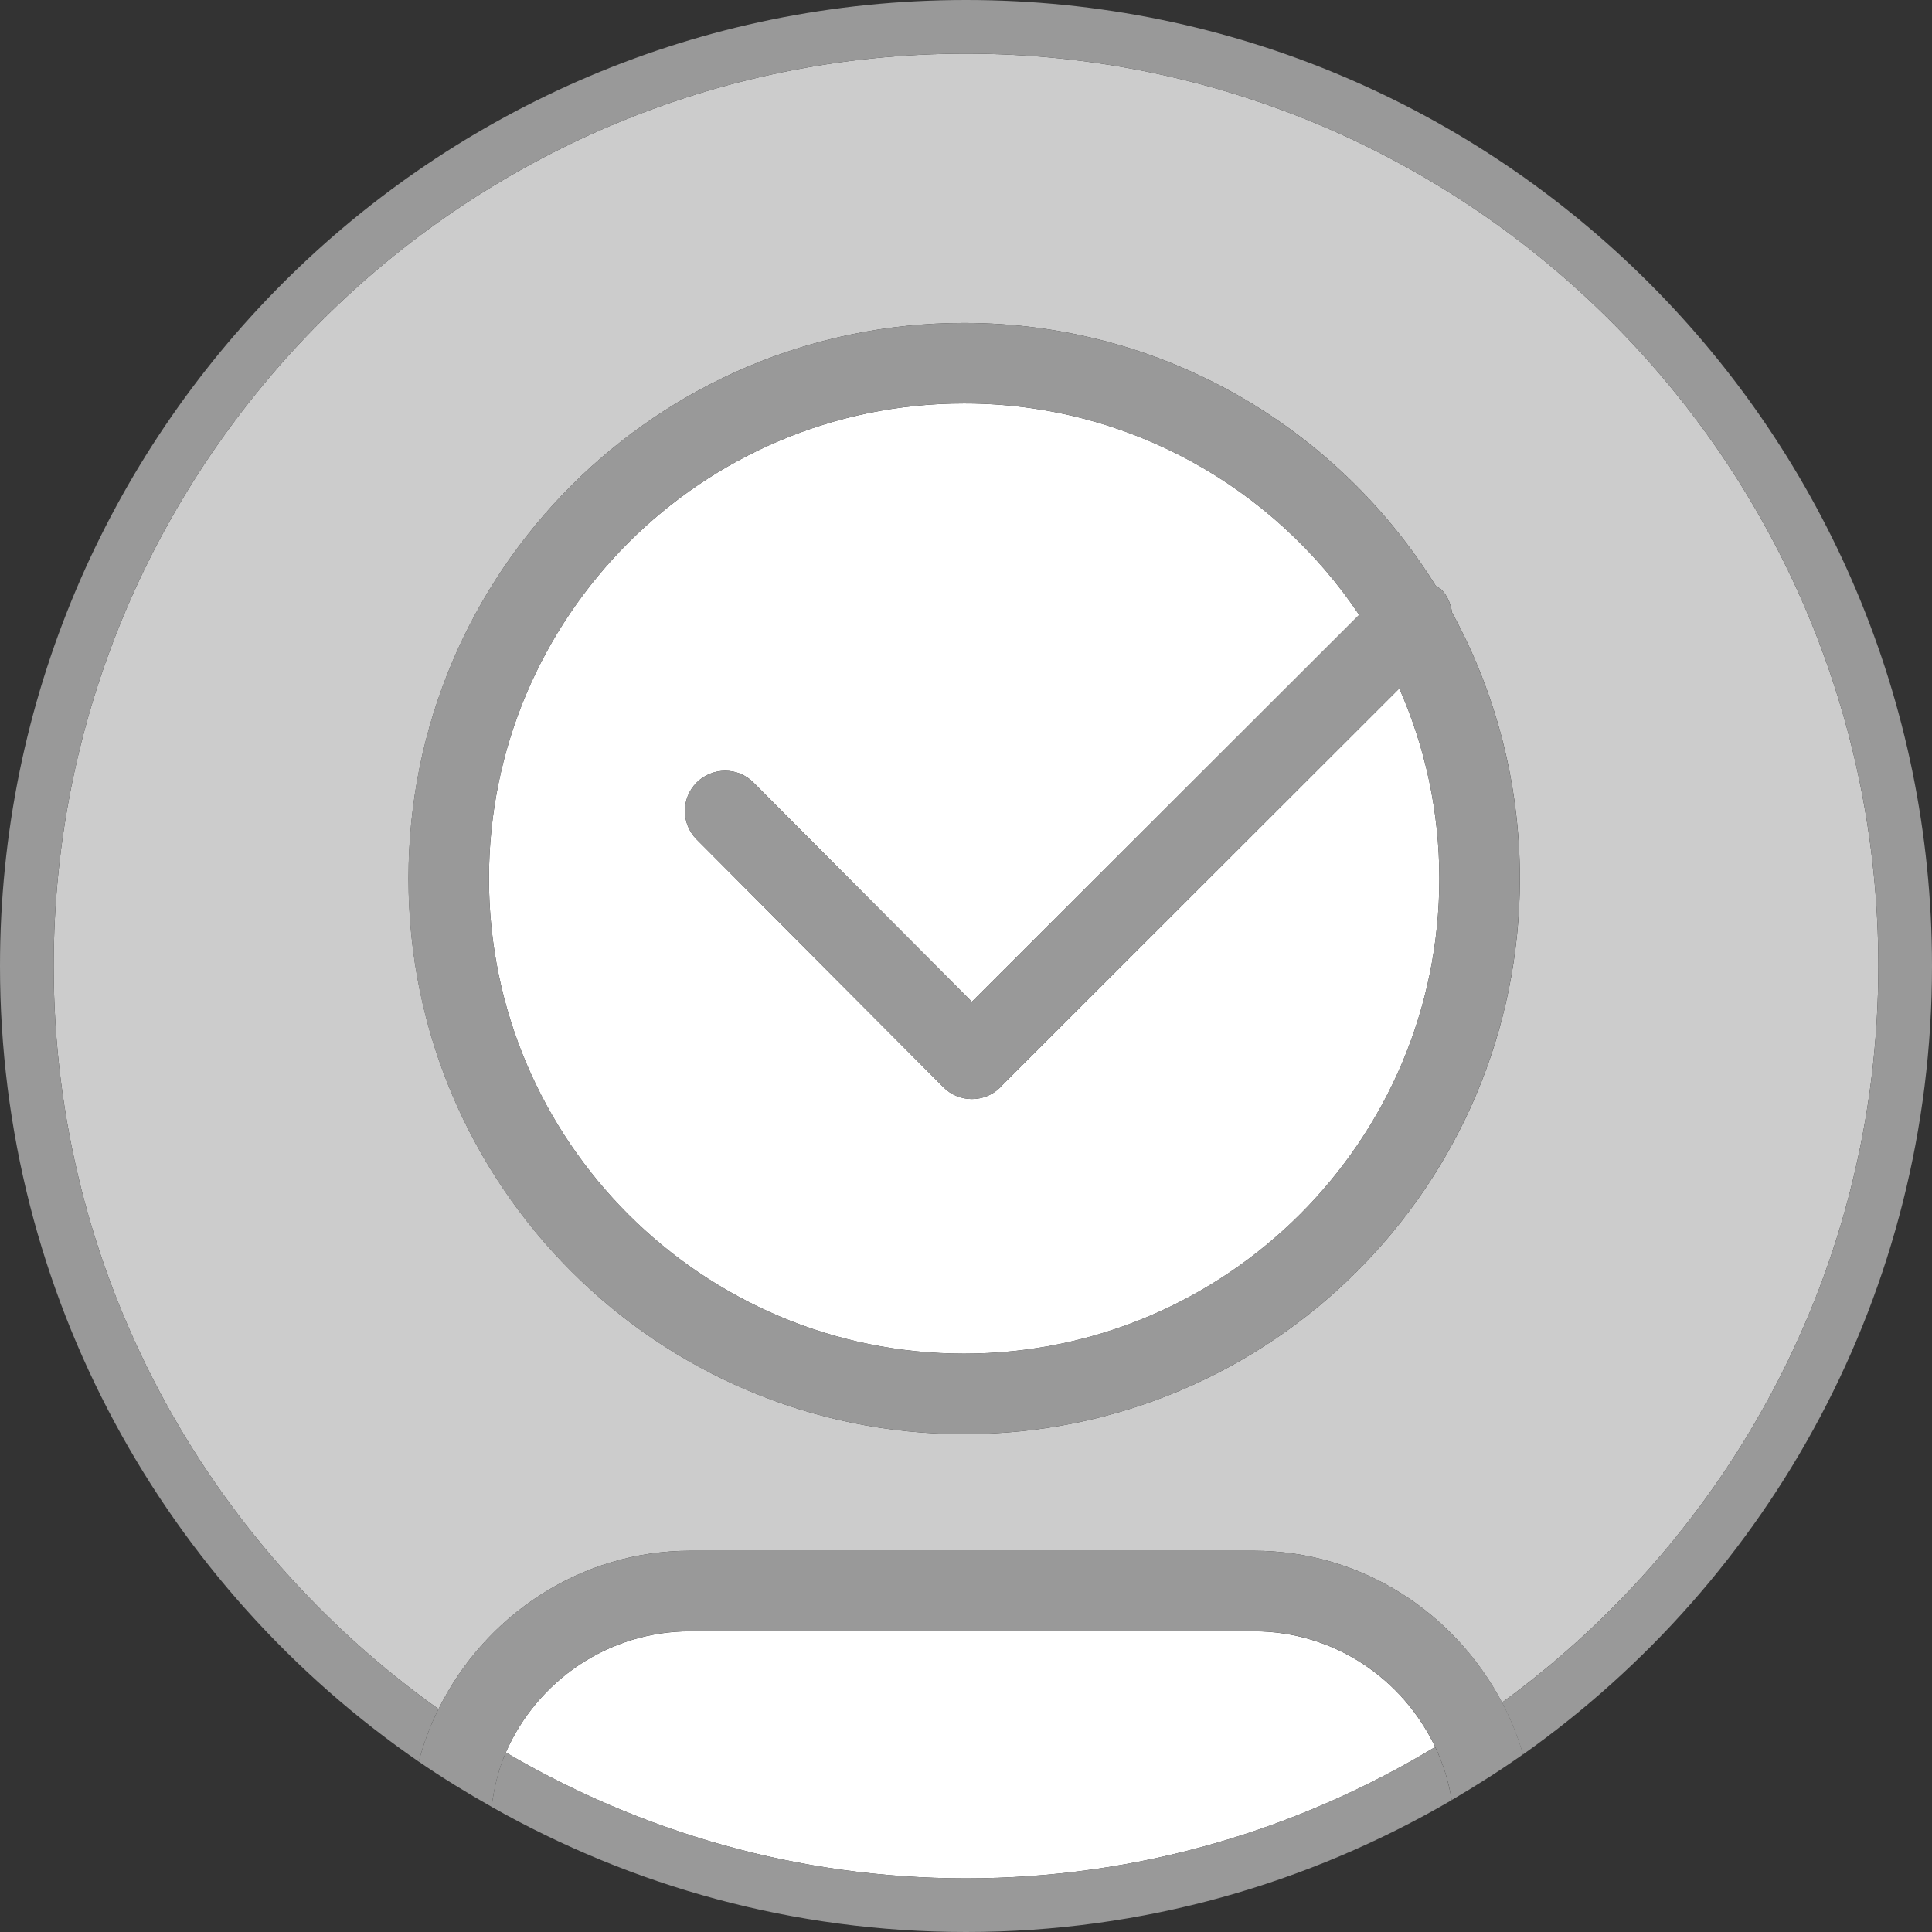 <?xml version="1.0" encoding="utf-8"?>
<!-- Generator: Adobe Illustrator 16.0.0, SVG Export Plug-In . SVG Version: 6.00 Build 0)  -->
<!DOCTYPE svg PUBLIC "-//W3C//DTD SVG 1.1//EN" "http://www.w3.org/Graphics/SVG/1.1/DTD/svg11.dtd">
<svg version="1.1" id="Layer_1" xmlns="http://www.w3.org/2000/svg" xmlns:xlink="http://www.w3.org/1999/xlink" x="0px" y="0px"
	 width="36px" height="36px" viewBox="0 0 36 36" enable-background="new 0 0 36 36" xml:space="preserve">
<rect x="0" y="0" width="36" height="36" fill="#333333" stroke="none"/>
<g>
	<path fill="#CCCCCC" d="M12.863,28.896h10.5c2.014,0,3.746,1.158,4.625,2.828C32.229,28.631,35,23.639,35,18
		c0-9.373-7.627-17-17-17C8.625,1,1,8.627,1,18c0,5.711,2.839,10.762,7.171,13.846C9.03,30.109,10.806,28.896,12.863,28.896z
		 M17.963,6.018c3.715,0,6.967,1.963,8.793,4.902c0.033,0.025,0.072,0.037,0.102,0.066c0.119,0.121,0.176,0.271,0.199,0.428
		c0.805,1.473,1.264,3.162,1.264,4.957c0,5.713-4.639,10.352-10.357,10.352c-5.715,0-10.352-4.639-10.352-10.352
		C7.611,10.652,12.248,6.018,17.963,6.018z"/>
	<path fill="#FFFFFF" d="M9.111,16.371c0,4.881,3.971,8.852,8.852,8.852c4.885,0,8.857-3.971,8.857-8.852
		c0-1.26-0.268-2.455-0.746-3.543l-7.43,7.424c-0.002,0.004-0.002,0.006-0.006,0.01c-0.146,0.145-0.336,0.217-0.529,0.217
		c-0.191,0-0.385-0.072-0.531-0.221l-4.598-4.617c-0.291-0.293-0.291-0.768,0.002-1.061c0.293-0.289,0.768-0.293,1.061,0.004
		l4.066,4.082l7.217-7.209c-1.592-2.373-4.297-3.939-7.363-3.939C13.082,7.518,9.111,11.49,9.111,16.371z"/>
	<path fill="#FFFFFF" d="M26.742,32.553c-0.602-1.27-1.885-2.156-3.379-2.156h-10.5c-1.537,0-2.858,0.932-3.438,2.258
		C11.946,34.135,14.871,35,18,35C21.199,35,24.184,34.096,26.742,32.553z"/>
	<path fill="#999999" d="M18,0C8.061,0,0,8.061,0,18c0,6.154,3.093,11.58,7.803,14.826c0.09-0.344,0.213-0.67,0.368-0.98
		C3.839,28.762,1,23.711,1,18C1,8.627,8.625,1,18,1c9.373,0,17,7.627,17,17c0,5.639-2.771,10.631-7.012,13.725
		c0.162,0.307,0.292,0.629,0.391,0.967C32.984,29.432,36,24.074,36,18C36,8.061,27.941,0,18,0z"/>
	<path fill="#999999" d="M26.742,32.553C24.184,34.096,21.199,35,18,35c-3.129,0-6.054-0.865-8.574-2.346
		c-0.139,0.316-0.22,0.66-0.266,1.014C11.772,35.146,14.784,36,18,36c3.304,0,6.389-0.904,9.05-2.457
		C26.993,33.193,26.889,32.861,26.742,32.553z"/>
	<path fill="#999999" d="M23.363,28.896h-10.5c-2.058,0-3.833,1.213-4.692,2.949c-0.155,0.311-0.278,0.637-0.368,0.98
		c0.438,0.301,0.893,0.58,1.357,0.842c0.046-0.354,0.127-0.697,0.266-1.014c0.579-1.326,1.9-2.258,3.438-2.258h10.5
		c1.494,0,2.777,0.887,3.379,2.156c0.146,0.309,0.251,0.641,0.308,0.99c0.456-0.268,0.9-0.549,1.329-0.852
		c-0.099-0.338-0.229-0.66-0.391-0.967C27.109,30.055,25.377,28.896,23.363,28.896z"/>
	<path fill="#999999" d="M17.963,26.723c5.719,0,10.357-4.639,10.357-10.352c0-1.795-0.459-3.484-1.264-4.957
		c-0.023-0.156-0.08-0.307-0.199-0.428c-0.029-0.029-0.068-0.041-0.102-0.066c-1.826-2.939-5.078-4.902-8.793-4.902
		c-5.715,0-10.352,4.635-10.352,10.354C7.611,22.084,12.248,26.723,17.963,26.723z M25.326,11.457l-7.217,7.209l-4.066-4.082
		c-0.293-0.297-0.768-0.293-1.061-0.004c-0.293,0.293-0.293,0.768-0.002,1.061l4.598,4.617c0.146,0.148,0.34,0.221,0.531,0.221
		c0.193,0,0.383-0.072,0.529-0.217c0.004-0.004,0.004-0.006,0.006-0.01l7.43-7.424c0.479,1.088,0.746,2.283,0.746,3.543
		c0,4.881-3.973,8.852-8.857,8.852c-4.881,0-8.852-3.971-8.852-8.852s3.971-8.854,8.852-8.854
		C21.029,7.518,23.734,9.084,25.326,11.457z"/>
</g>
</svg>
